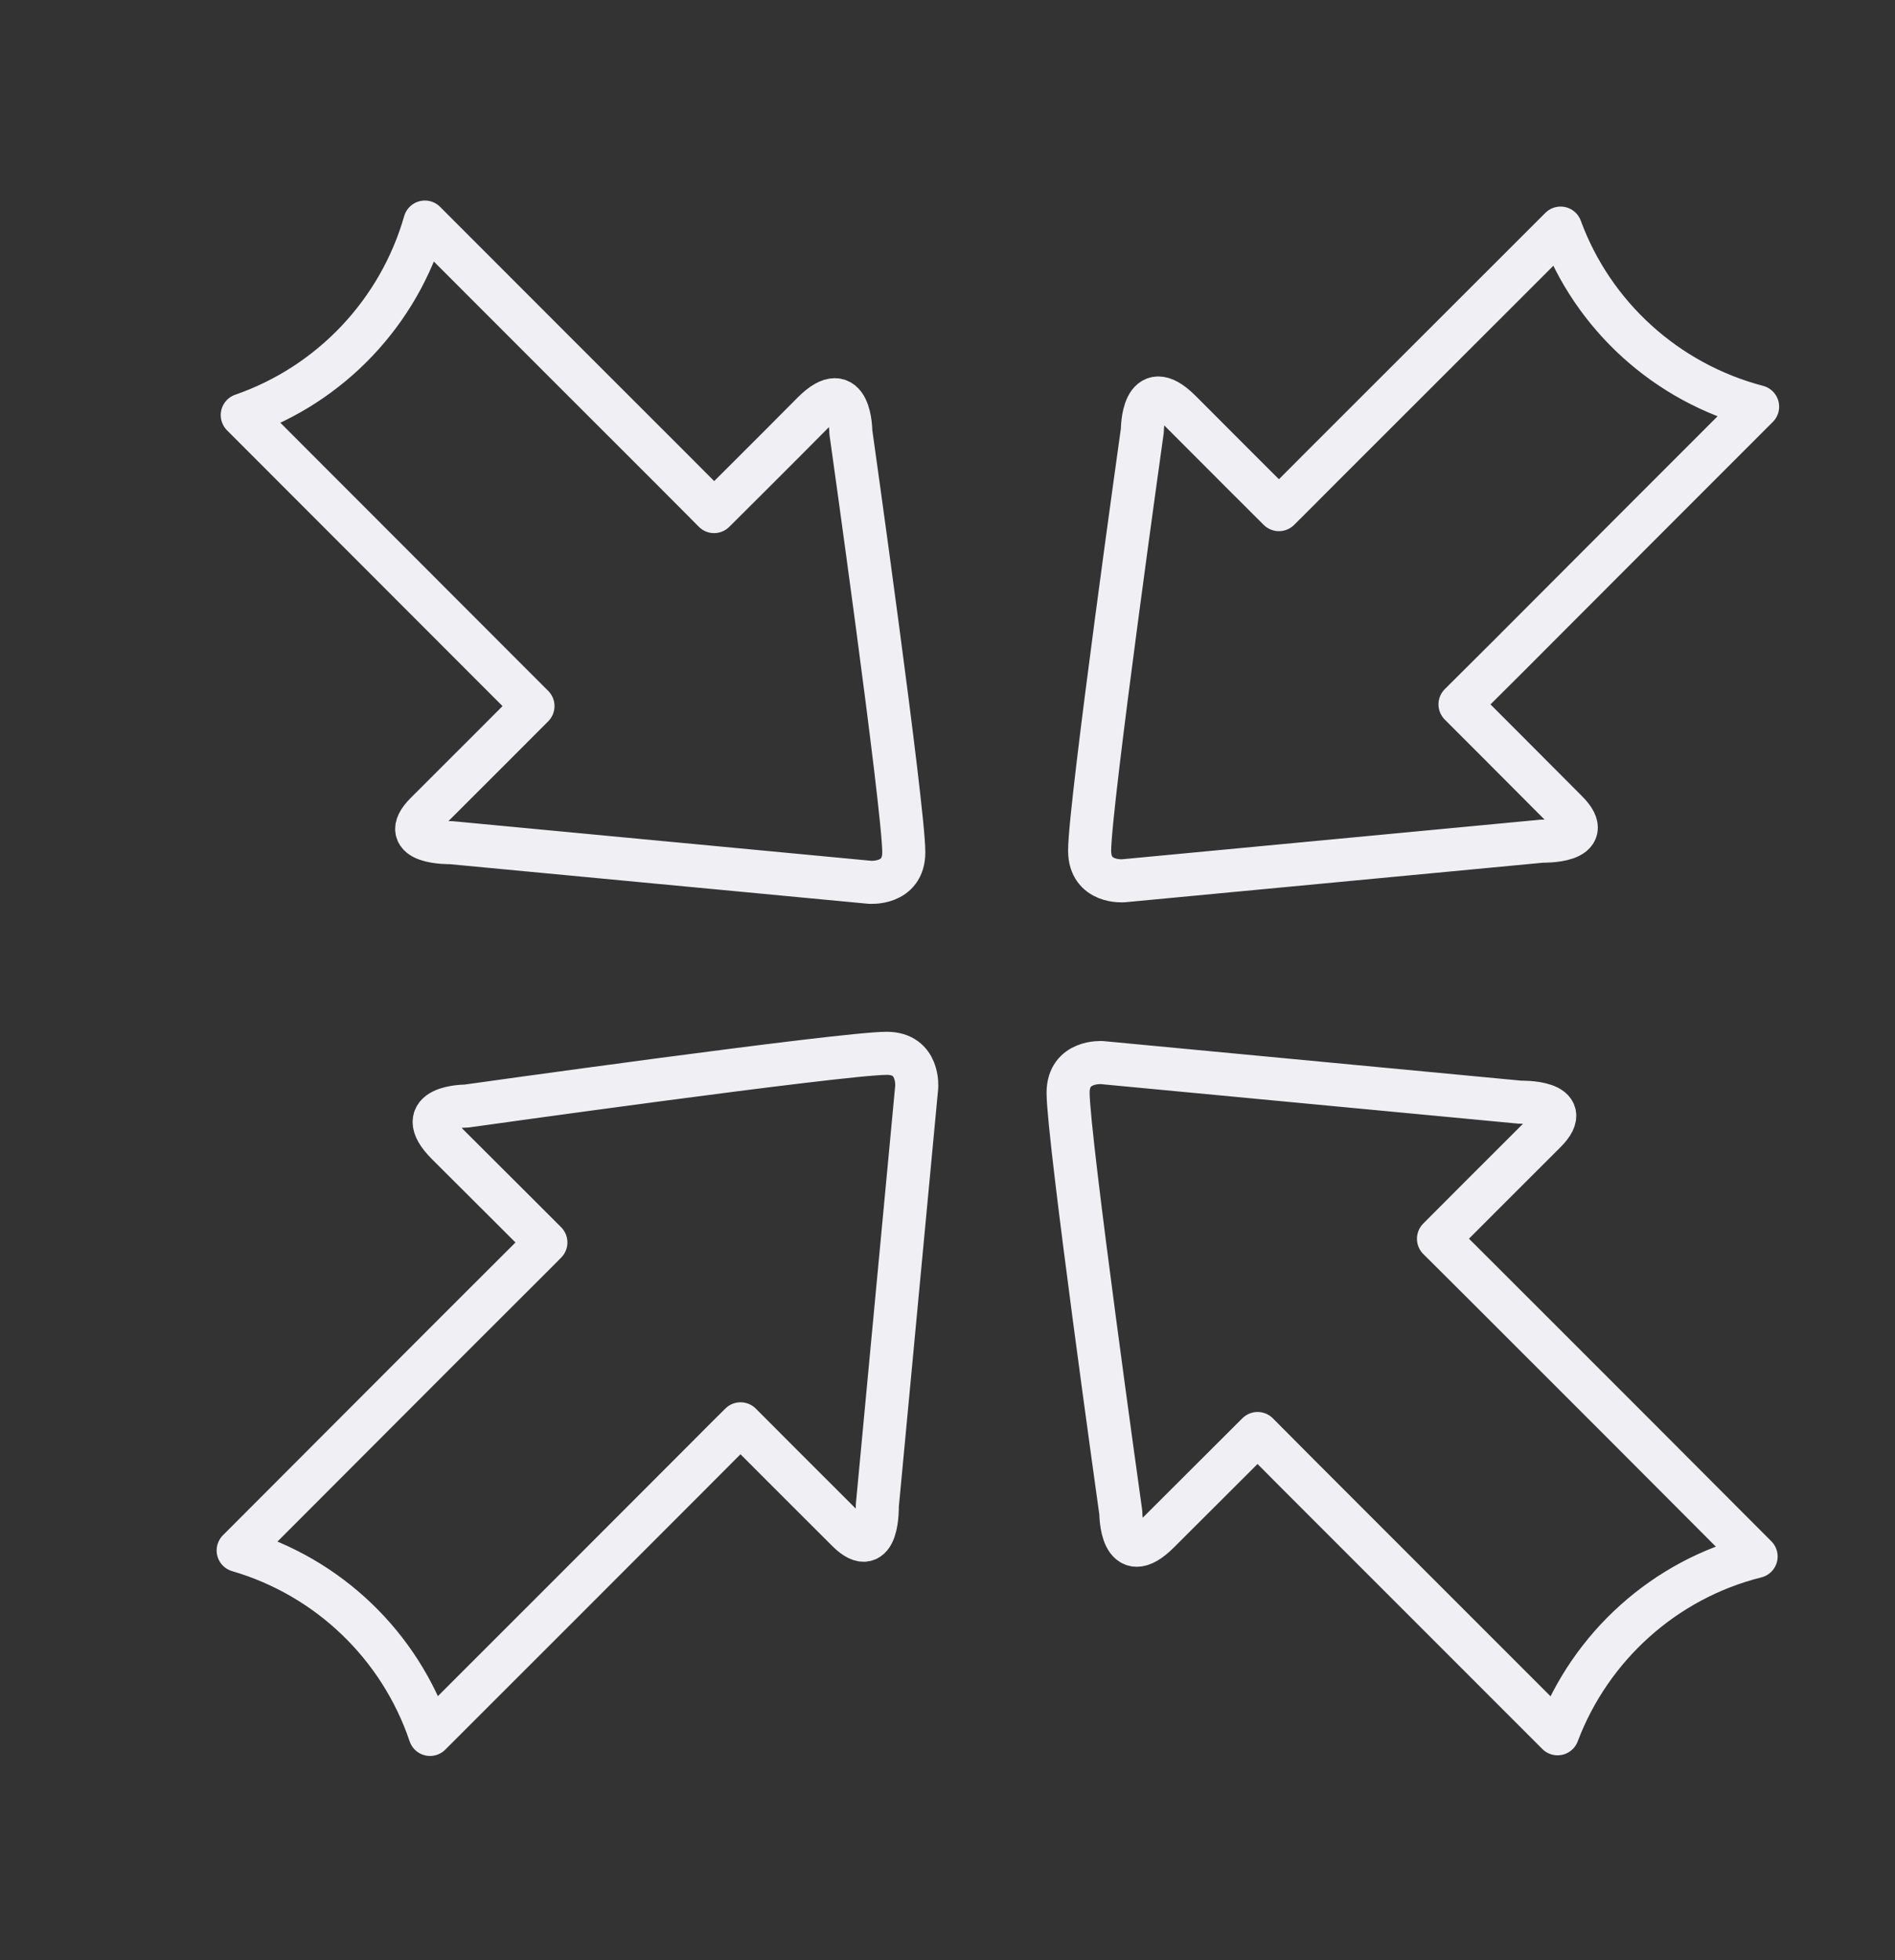 <?xml version="1.0" encoding="utf-8"?>
<!-- Generator: Adobe Illustrator 23.0.3, SVG Export Plug-In . SVG Version: 6.00 Build 0)  -->
<svg version="1.1" id="Layer_1" xmlns="http://www.w3.org/2000/svg" xmlns:xlink="http://www.w3.org/1999/xlink" x="0px" y="0px"
	 viewBox="0 0 88 91" style="enable-background:new 0 0 88 91;" xml:space="preserve">
<rect x="0" y="0" width="88" height="91" fill="#333333" stroke="none"/>
<style type="text/css">
	.st0{fill:none;stroke:#EFEFF4;stroke-width:2;stroke-linejoin:round;stroke-miterlimit:10;}
</style>
<g>
	<path class="st0" d="M81.62,18.88c-3.26,3.26-8.53,8.53-11.66,11.67c-1.31,1.3-2.16,2.15-2.16,2.15s3.51,3.51,4.96,4.97
		c1.45,1.45-1.14,1.38-1.14,1.38l-19.45,1.84c0,0-1.57,0.13-1.57-1.4c0-2.09,2.45-19.52,2.45-19.52s-0.01-2.65,1.76-0.89
		c1.76,1.77,4.58,4.58,4.58,4.58s0.77-0.76,1.94-1.94c2.86-2.85,7.83-7.83,11.14-11.13C73.96,14.65,77.38,17.77,81.62,18.88z
		 M19.97,80.52c3.19-3.18,8.93-8.93,12.26-12.26c1.3-1.31,2.16-2.16,2.16-2.16s3.51,3.52,4.97,4.97c1.45,1.44,1.38-1.16,1.38-1.16
		l1.83-19.44c0,0,0.13-1.57-1.39-1.57c-2.09,0-19.53,2.45-19.53,2.45s-2.65-0.01-0.88,1.76c1.77,1.76,4.58,4.57,4.58,4.57
		s-0.76,0.77-1.95,1.95c-3.24,3.23-9.19,9.2-12.34,12.35C15.25,73.2,18.58,76.4,19.97,80.52z M52.05,70.24c0,0-0.01,2.66,1.76,0.89
		c1.76-1.76,4.59-4.58,4.59-4.58s0.76,0.76,1.93,1.94c3.12,3.12,8.77,8.77,12,12c1.53-4.05,4.97-7.17,9.22-8.23
		c-3.1-3.11-9.12-9.14-12.58-12.59c-1.31-1.31-2.17-2.16-2.17-2.16s3.51-3.52,4.96-4.96c1.45-1.45-1.15-1.38-1.15-1.38l-19.44-1.84
		c0,0-1.57-0.11-1.57,1.4C49.6,52.8,52.05,70.24,52.05,70.24z M11.25,19.27c3.28,3.28,8.3,8.31,11.34,11.35
		c1.31,1.31,2.16,2.16,2.16,2.16s-3.5,3.51-4.96,4.96c-1.45,1.44,1.15,1.38,1.15,1.38l19.45,1.84c0,0,1.58,0.13,1.58-1.39
		c0-2.08-2.46-19.52-2.46-19.52s0-2.65-1.76-0.89c-1.76,1.78-4.59,4.59-4.59,4.59s-0.76-0.77-1.94-1.95
		c-2.97-2.97-8.21-8.2-11.49-11.49C18.53,14.5,15.35,17.85,11.25,19.27z"/>
</g>
</svg>
